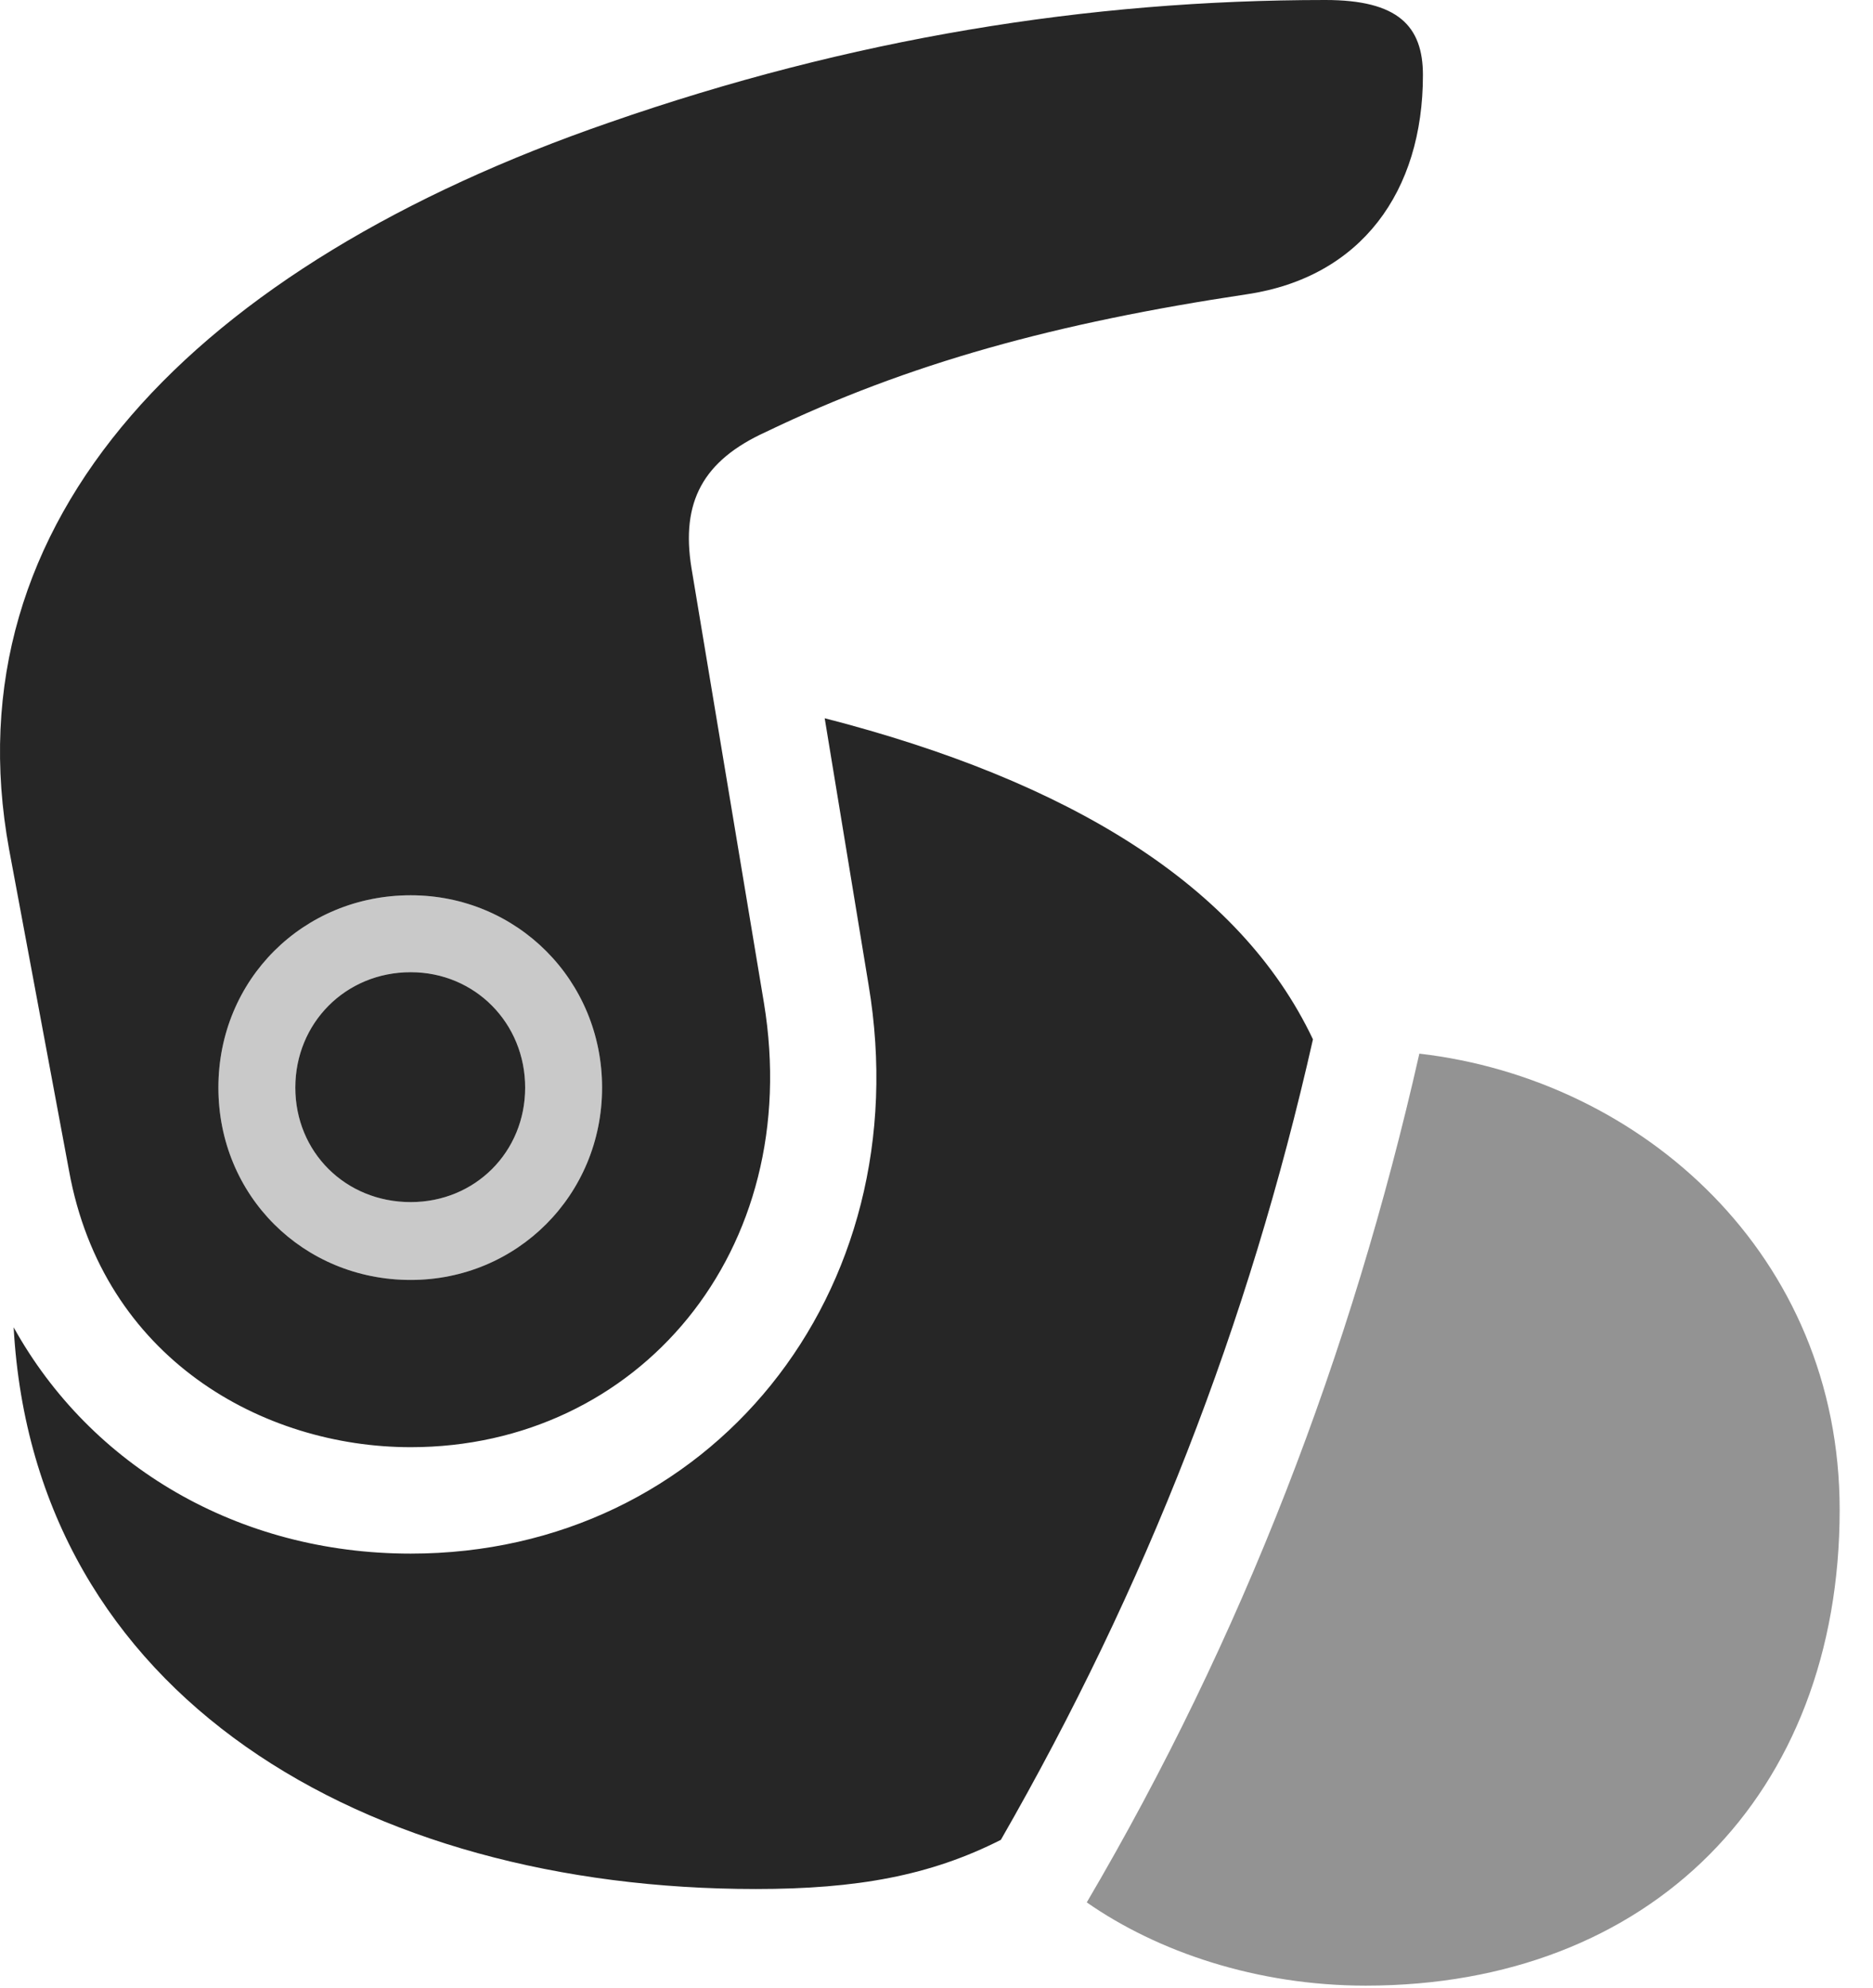 <?xml version="1.0" encoding="UTF-8"?>
<!--Generator: Apple Native CoreSVG 326-->
<!DOCTYPE svg
PUBLIC "-//W3C//DTD SVG 1.1//EN"
       "http://www.w3.org/Graphics/SVG/1.1/DTD/svg11.dtd">
<svg version="1.1" xmlns="http://www.w3.org/2000/svg" xmlns:xlink="http://www.w3.org/1999/xlink" viewBox="0 0 20.454 21.709">
 <g>
  <rect height="21.709" opacity="0" width="20.454" x="0" y="0"/>
  <path d="M4.485 15.801C6.965 15.801 8.791 13.662 8.342 10.947L7.551 6.201C7.434 5.479 7.678 5.029 8.362 4.717C9.924 3.965 11.536 3.525 13.616 3.213C14.866 3.027 15.539 2.09 15.539 0.82C15.539 0.283 15.266 0 14.475 0C11.877 0 9.289 0.42 6.653 1.338C2.131 2.9-0.564 5.664 0.1 9.277L0.754 12.783C1.125 14.834 2.873 15.801 4.485 15.801ZM4.485 13.975C3.313 13.975 2.385 13.057 2.385 11.875C2.385 10.693 3.313 9.775 4.485 9.775C5.647 9.775 6.575 10.703 6.575 11.875C6.575 13.047 5.647 13.975 4.485 13.975ZM4.485 13.125C5.188 13.125 5.735 12.578 5.735 11.875C5.735 11.172 5.188 10.615 4.485 10.615C3.772 10.615 3.225 11.172 3.225 11.875C3.225 12.578 3.772 13.125 4.485 13.125ZM4.485 16.963C2.6 16.963 0.989 16.006 0.149 14.492C0.373 18.525 3.987 20.625 8.254 20.625C9.358 20.625 10.159 20.479 10.93 20.088C12.512 17.334 13.635 14.463 14.338 11.348C13.537 9.658 11.662 8.525 9.006 7.842L9.485 10.752C10.051 14.121 7.746 16.963 4.485 16.963Z" fill="black" fill-opacity="0.85"/>
  <path d="M20.09 16.484C20.09 13.711 17.942 11.787 15.5 11.504C14.758 14.785 13.567 17.881 11.868 20.771C12.639 21.309 13.723 21.68 14.914 21.68C18.02 21.68 20.09 19.6 20.09 16.484Z" fill="black" fill-opacity="0.425"/>
  <path d="M4.485 13.975C3.313 13.975 2.385 13.057 2.385 11.875C2.385 10.693 3.313 9.775 4.485 9.775C5.647 9.775 6.575 10.703 6.575 11.875C6.575 13.047 5.647 13.975 4.485 13.975ZM4.485 13.125C5.188 13.125 5.735 12.578 5.735 11.875C5.735 11.172 5.188 10.615 4.485 10.615C3.772 10.615 3.225 11.172 3.225 11.875C3.225 12.578 3.772 13.125 4.485 13.125Z" fill="black" fill-opacity="0.212"/>
 </g>
</svg>
